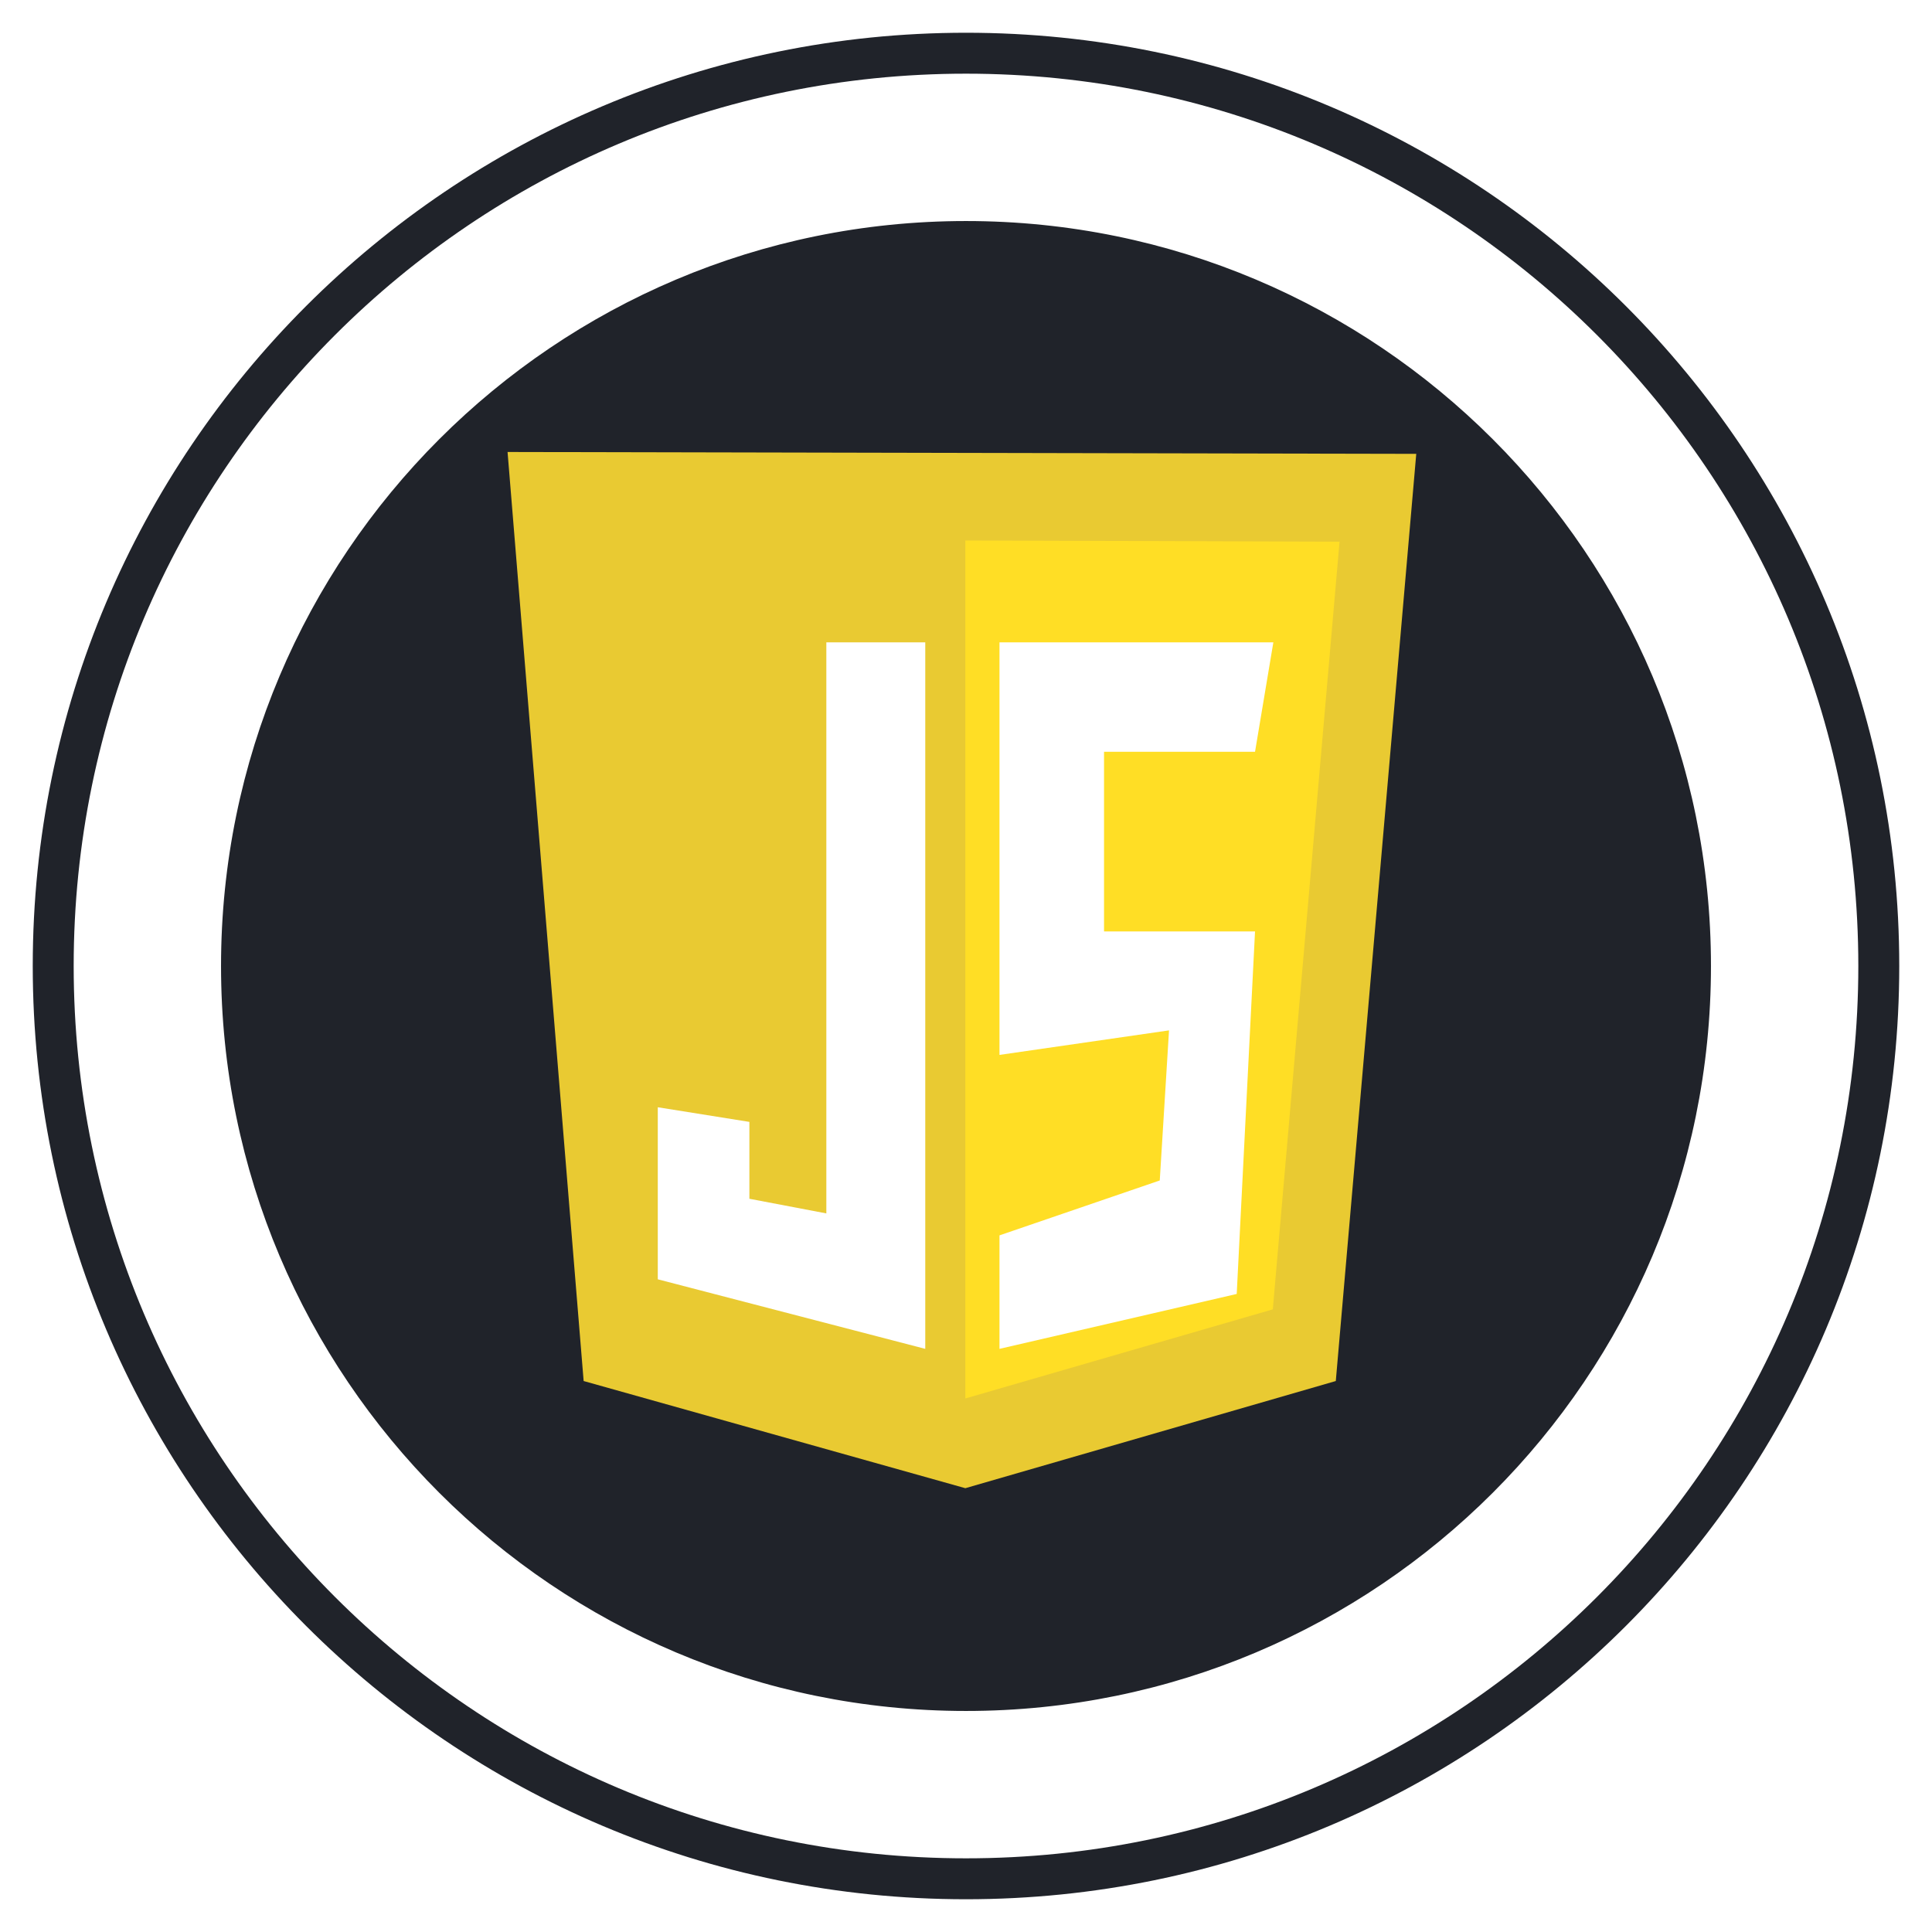 <svg width="236" height="236" viewBox="0 0 236 236" fill="none" xmlns="http://www.w3.org/2000/svg">
<g clip-path="url(#clip0_4_214)">
<g filter="url(#filter0_d_4_214)">
<path d="M118 225.5C179.58 225.5 229.5 175.58 229.5 114C229.5 52.42 179.58 2.5 118 2.5C56.42 2.5 6.5 52.42 6.5 114C6.5 175.58 56.42 225.5 118 225.5Z" stroke="#20232A" stroke-width="5"/>
<path d="M118 204.5C167.982 204.5 208.5 163.982 208.5 114C208.5 64.018 167.982 23.5 118 23.5C68.018 23.5 27.5 64.018 27.5 114C27.5 163.982 68.018 204.5 118 204.5Z" fill="#20232A" stroke="#20232A"/>
<g clip-path="url(#clip1_4_214)">
<path d="M71.294 164.697L62 51.212L173 51.44L163.172 164.697L117.919 177.788L71.294 164.697Z" fill="#E9CA32"/>
<path d="M117.919 166.828V62.02L163.629 62.172L155.478 155.943L117.919 166.828Z" fill="#FFDE25"/>
<path d="M113.024 74.465H100.94V144.222L91.54 142.433V133.043L80.351 131.254V152.271L113.024 160.767V74.465ZM122.09 74.465H155.544L153.306 87.835H134.861V109.775H153.306L151.069 154.06L122.09 160.767V146.905L141.669 140.198L142.8 121.864L122.09 124.86V74.465Z" fill="white"/>
</g>
</g>
</g>
<defs>
<filter id="filter0_d_4_214" x="0" y="0" width="236" height="236" filterUnits="userSpaceOnUse" color-interpolation-filters="sRGB">
<feFlood flood-opacity="0" result="BackgroundImageFix"/>
<feColorMatrix in="SourceAlpha" type="matrix" values="0 0 0 0 0 0 0 0 0 0 0 0 0 0 0 0 0 0 127 0" result="hardAlpha"/>
<feOffset dy="4"/>
<feGaussianBlur stdDeviation="2"/>
<feColorMatrix type="matrix" values="0 0 0 0 0 0 0 0 0 0 0 0 0 0 0 0 0 0 0.25 0"/>
<feBlend mode="normal" in2="BackgroundImageFix" result="effect1_dropShadow_4_214"/>
<feBlend mode="normal" in="SourceGraphic" in2="effect1_dropShadow_4_214" result="shape"/>
</filter>
<clipPath id="clip0_4_214">
<rect width="236" height="236" fill="white"/>
</clipPath>
<clipPath id="clip1_4_214">
<rect width="111" height="127" fill="white" transform="translate(62 51)"/>
</clipPath>
</defs>
</svg>
